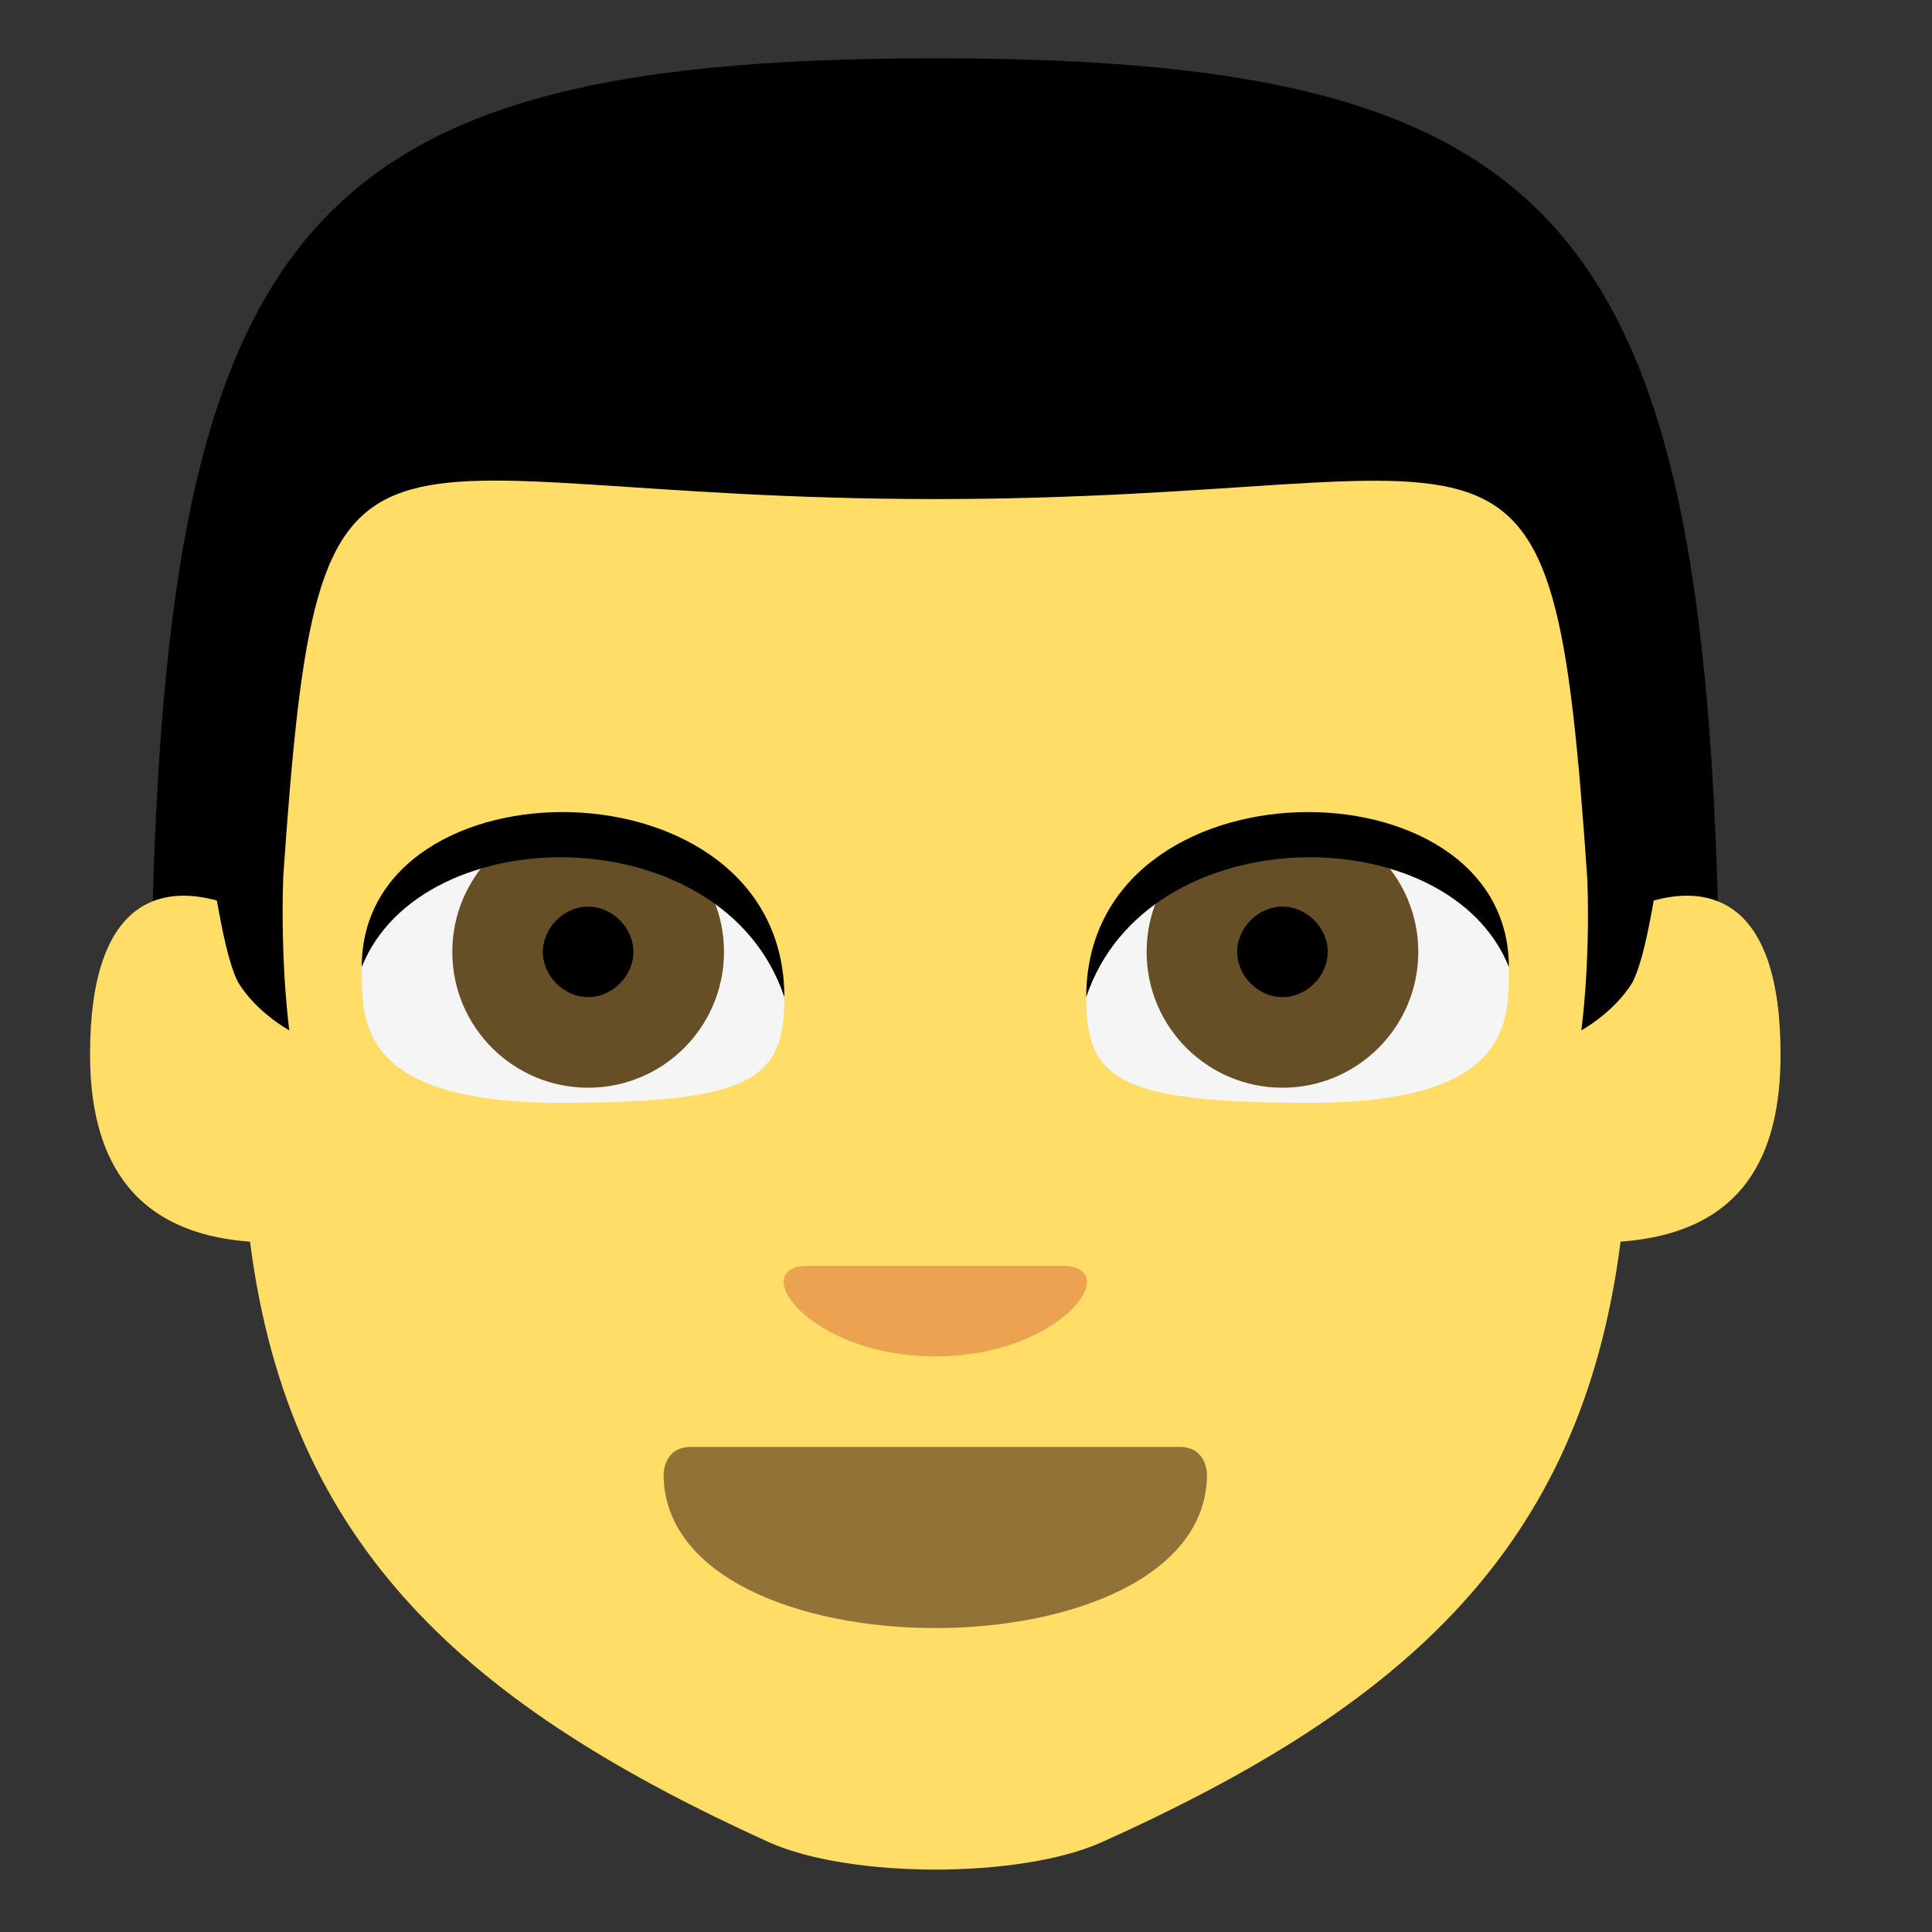 <?xml version="1.0" encoding="UTF-8" standalone="no"?>
<svg
   xmlns:dc="http://purl.org/dc/elements/1.1/"
   xmlns:cc="http://creativecommons.org/ns#"
   xmlns:rdf="http://www.w3.org/1999/02/22-rdf-syntax-ns#"
   xmlns:svg="http://www.w3.org/2000/svg"
   xmlns="http://www.w3.org/2000/svg"
   xmlns:sodipodi="http://sodipodi.sourceforge.net/DTD/sodipodi-0.dtd"
   xmlns:inkscape="http://www.inkscape.org/namespaces/inkscape"
   viewBox="0 0 64 64"
   enable-background="new 0 0 64 64"
   version="1.1"
   id="svg6282"
   sodipodi:docname="Male Older My Height My Skin Red Hair.svg"
   inkscape:version="0.92.0 r15299">
  <rect x="0" y="0" width="64" height="64" fill="#333333" stroke="none"/>
  <defs
     id="defs6286" />
  <sodipodi:namedview
     pagecolor="#ffffff"
     bordercolor="#666666"
     borderopacity="1"
     objecttolerance="10"
     gridtolerance="10"
     guidetolerance="10"
     inkscape:pageopacity="0"
     inkscape:pageshadow="2"
     inkscape:window-width="1366"
     inkscape:window-height="705"
     id="namedview6284"
     showgrid="false"
     inkscape:zoom="3.6875"
     inkscape:cx="-12.067797"
     inkscape:cy="32"
     inkscape:window-x="-8"
     inkscape:window-y="-8"
     inkscape:window-maximized="1"
     inkscape:current-layer="svg6282" />
  <path
     d="M 4.983,35.932 H 56.983 c 0,-28 -4,-34 -26,-34 -22,0 -26,6 -26,34 z"
     id="path3680"
     style="fill:#000000"
     inkscape:connector-curvature="0" />
  <path
     d="m 54.783,29.832 c -0.2,1.1 -0.4,2.1 -0.7,2.7 -0.6,1 -1.7,1.6 -1.7,1.6 0,0 0.3,-2.1 0.2,-5 -1.2,-17.4 -2.2,-12.6 -21.6,-12.6 -19.4,0 -20.4,-4.8 -21.6,12.5 -0.1,2.9 0.2,5.1 0.2,5.1 0,0 -1.1,-0.6 -1.7,-1.6 -0.3,-0.6 -0.5,-1.6 -0.7,-2.7 -1.8,-0.5 -4.2,-0.1 -4.2,5.1 0,3.2 1.2,5.9 5.3,6.2 1.3,10.2 7.3,15.4 17.2,19.9 2.7,1.2 8.3,1.2 11,0 10,-4.5 15.9,-9.7 17.2,-19.9 4.1,-0.3 5.3,-2.9 5.3,-6.2 0,-5.2 -2.4,-5.6 -4.2,-5.1"
     id="path3682"
     inkscape:connector-curvature="0"
     style="fill:#ffdd67" />
  <path
     d="m 39.983,48.832 c 0,3.4 -4.5,5.1 -9,5.1 -4.5,0 -9,-1.7 -9,-5.1 0,0 0,-0.9 0.9,-0.9 4.1,0 12.1,0 16.2,0 0.9,0 0.9,0.9 0.9,0.9"
     id="path3684"
     inkscape:connector-curvature="0"
     style="fill:#937237" />
  <path
     d="m 18.983,28.532 c -5,0 -7,1.8 -7,3.6 0,1.8 0,4.4 6.6,4.4 6.4,0 7.4,-0.8 7.4,-3.5 0,-1.8 -2,-4.5 -7,-4.5"
     id="path3686"
     inkscape:connector-curvature="0"
     style="fill:#f5f5f5" />
  <circle
     cx="19.483"
     cy="31.532"
     r="4.5"
     id="circle3688"
     style="fill:#664e27" />
  <path
     d="m 20.983,31.532 c 0,0.8 -0.7,1.5 -1.5,1.5 -0.8,0 -1.5,-0.7 -1.5,-1.5 0,-0.8 0.7,-1.5 1.5,-1.5 0.8,0 1.5,0.7 1.5,1.5"
     id="path3690"
     inkscape:connector-curvature="0"
     style="fill:#000000" />
  <path
     d="m 11.983,32.032 c 0,-7 14,-7 14,1 -2,-6 -12,-6 -14,-1"
     id="path3692"
     style="fill:#000000;fill-opacity:1"
     inkscape:connector-curvature="0" />
  <path
     d="m 42.983,28.532 c 5,0 7,1.8 7,3.6 0,1.8 0,4.4 -6.6,4.4 -6.4,0 -7.4,-0.8 -7.4,-3.5 0,-1.8 2,-4.5 7,-4.5"
     id="path3694"
     inkscape:connector-curvature="0"
     style="fill:#f5f5f5" />
  <circle
     cx="42.483"
     cy="31.532"
     r="4.5"
     id="circle3696"
     style="fill:#664e27" />
  <path
     d="m 40.983,31.532 c 0,0.8 0.7,1.5 1.5,1.5 0.8,0 1.5,-0.7 1.5,-1.5 0,-0.8 -0.7,-1.5 -1.5,-1.5 -0.8,0 -1.5,0.7 -1.5,1.5"
     id="path3698"
     inkscape:connector-curvature="0"
     style="fill:#000000" />
  <path
     d="m 49.983,32.032 c 0,-7 -14,-7 -14,1 2,-6 12,-6 14,-1"
     id="path3700"
     style="fill:#000000;fill-opacity:1"
     inkscape:connector-curvature="0" />
  <path
     d="m 30.983,44.932 c -4.2,0 -6.3,-3 -4.2,-3 2.1,0 6.3,0 8.4,0 2.1,0 0,3 -4.2,3"
     id="path3702"
     inkscape:connector-curvature="0"
     style="fill:#eba352" />
</svg>
